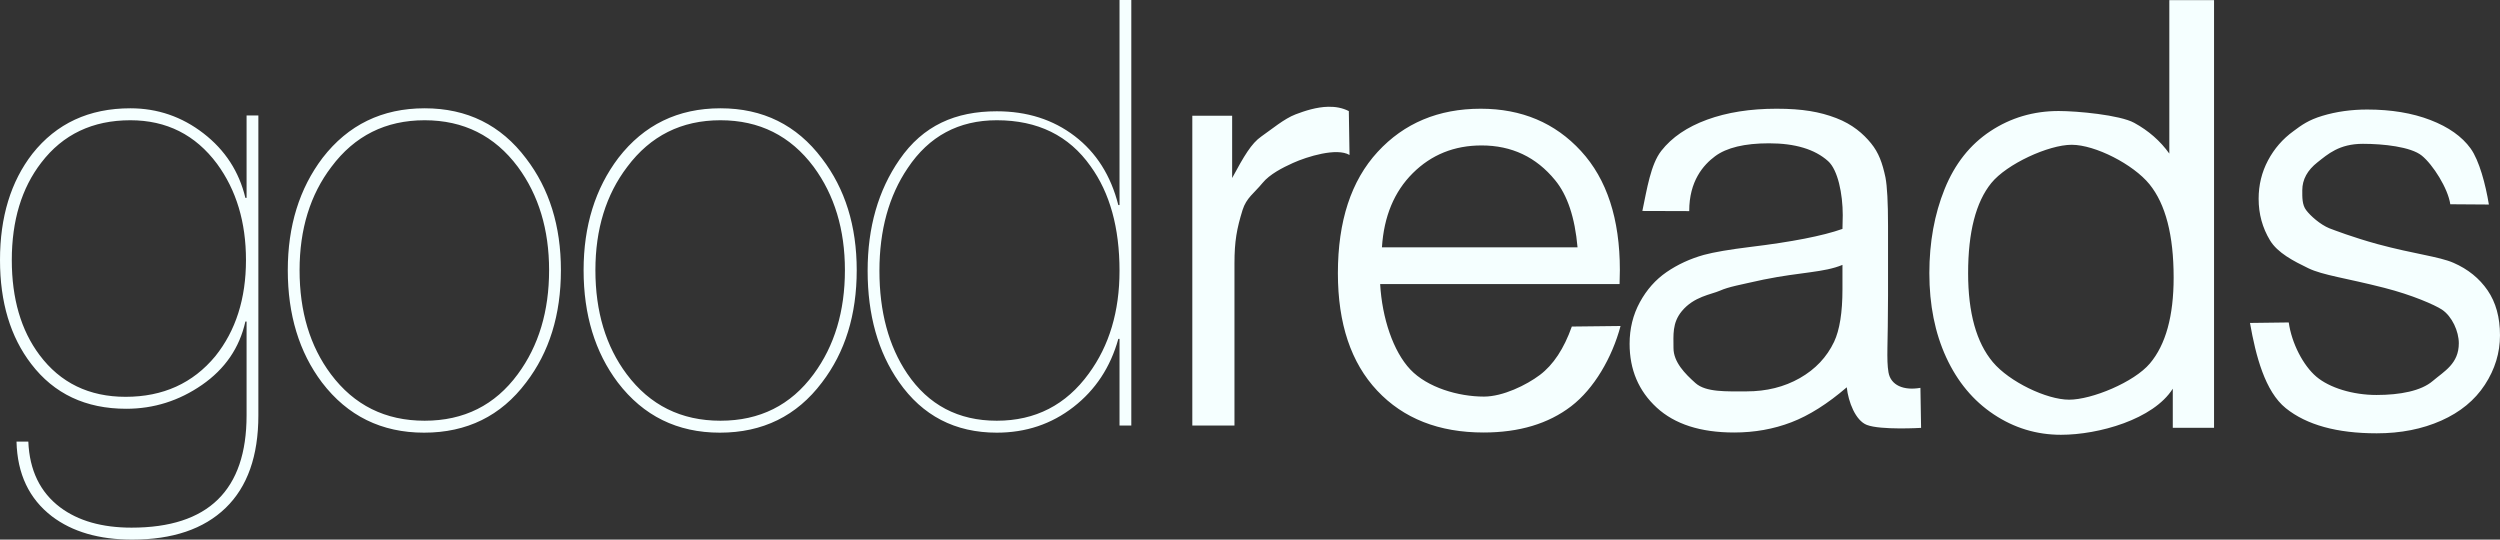 <?xml version="1.0" encoding="UTF-8" standalone="no"?>
<!-- Created with Inkscape (http://www.inkscape.org/) -->

<svg
   xmlns:dc="http://purl.org/dc/elements/1.1/"
   xmlns:cc="http://creativecommons.org/ns#"
   xmlns:rdf="http://www.w3.org/1999/02/22-rdf-syntax-ns#"
   xmlns:svg="http://www.w3.org/2000/svg"
   xmlns="http://www.w3.org/2000/svg"
   xmlns:sodipodi="http://sodipodi.sourceforge.net/DTD/sodipodi-0.dtd"
   xmlns:inkscape="http://www.inkscape.org/namespaces/inkscape"
   id="svg2"
   version="1.1"
   inkscape:version="0.92.3 (2405546, 2018-03-11)"
   width="303.454"
   height="65.498"
   sodipodi:docname="Goodreads_logo.svg">
  <rect width="100%" height="100%" fill="#333333" stroke="none"/>
  <defs
     id="defs6" />
  <sodipodi:namedview
     pagecolor="#ffffff"
     bordercolor="#666666"
     borderopacity="1"
     objecttolerance="10"
     gridtolerance="10"
     guidetolerance="10"
     inkscape:pageopacity="0"
     inkscape:pageshadow="2"
     inkscape:window-width="1920"
     inkscape:window-height="1046"
     id="namedview4"
     showgrid="false"
     inkscape:zoom="1"
     inkscape:cx="300.81758"
     inkscape:cy="256.26755"
     inkscape:window-x="0"
     inkscape:window-y="34"
     inkscape:window-maximized="1"
     inkscape:current-layer="svg2"
     fit-margin-top="0"
     fit-margin-left="0"
     fit-margin-right="0"
     fit-margin-bottom="0" />
  <path
     style="font-style:normal;font-variant:normal;font-weight:200;font-stretch:normal;font-size:medium;line-height:0%;font-family:Aliquam;-inkscape-font-specification:'Aliquam Ultra-Light';letter-spacing:-1.3px;word-spacing:-0.85px;fill:#f5ffff;fill-opacity:1;stroke:none"
     d="M 135.889 0 L 135.889 24.893 L 135.744 24.893 C 134.838 21.315 133.073 18.524 130.447 16.518 C 127.821 14.511 124.669 13.508 120.994 13.508 C 115.981 13.508 112.044 15.222 109.18 19.379 C 106.603 23.101 105.314 27.598 105.314 32.867 C 105.314 38.233 106.579 42.727 109.109 46.354 C 111.973 50.462 115.935 52.518 120.994 52.518 C 124.527 52.518 127.63 51.477 130.303 49.398 C 132.976 47.32 134.79 44.566 135.744 41.135 L 135.889 41.135 L 135.889 51.648 L 137.32 51.648 L 137.32 0 L 135.889 0 z M 263.316 0.02 L 263.316 18.643 C 262.221 17.108 260.799 15.864 259.051 14.908 C 257.303 13.952 252.124 13.475 249.887 13.475 C 246.833 13.475 244.07 14.289 241.6 15.918 C 239.129 17.547 237.276 19.889 236.041 22.945 C 234.806 26.002 234.187 29.407 234.188 33.16 C 234.187 37.008 234.869 40.413 236.232 43.375 C 237.596 46.337 239.52 48.645 242.002 50.297 C 244.484 51.949 247.206 52.775 250.166 52.775 C 254.734 52.775 261.382 50.909 263.736 47.18 L 263.736 51.924 L 268.744 51.924 L 268.744 0.02 L 263.316 0.02 z M 161.23 12.959 C 159.807 12.987 158.38 13.454 157.254 13.883 C 155.881 14.405 154.329 15.715 153.105 16.564 C 151.882 17.414 151.004 18.942 149.559 21.609 L 149.559 14.047 L 144.725 14.047 L 144.725 51.648 L 149.842 51.648 L 149.842 31.963 C 149.842 29.272 150.123 27.762 150.822 25.496 C 151.288 24.009 152.22 23.465 153.246 22.211 C 154.12 21.144 155.686 20.35 156.939 19.783 C 158.674 18.999 162.268 17.892 163.807 18.812 L 163.723 13.486 C 162.938 13.083 162.084 12.942 161.23 12.959 z M 15.822 13.145 C 10.811 13.145 6.85 14.981 3.938 18.656 C 1.312 22.039 -1.9236176e-06 26.342 0 31.562 C -1.9236176e-06 36.687 1.264 40.893 3.793 44.18 C 6.562 47.804 10.406 49.617 15.322 49.617 C 18.664 49.617 21.731 48.65 24.523 46.717 C 27.316 44.784 29.07 42.22 29.785 39.029 L 29.93 39.029 L 29.93 50.416 C 29.93 59.503 25.275 64.047 15.967 64.047 C 12.386 64.047 9.498 63.225 7.303 61.582 C 4.869 59.745 3.58 57.086 3.438 53.605 L 2.004 53.605 C 2.1 57.521 3.531 60.543 6.299 62.67 C 8.781 64.555 12.029 65.498 16.039 65.498 C 20.956 65.498 24.738 64.217 27.387 61.654 C 30.036 59.092 31.361 55.346 31.361 50.416 L 31.361 14.014 L 29.93 14.014 L 29.93 24.02 L 29.785 24.02 C 29.022 20.83 27.327 18.22 24.701 16.189 C 22.075 14.159 19.116 13.145 15.822 13.145 z M 51.541 13.145 C 46.387 13.145 42.259 15.15 39.156 19.162 C 36.339 22.884 34.932 27.43 34.932 32.795 C 34.932 38.209 36.315 42.753 39.084 46.428 C 42.187 50.488 46.317 52.518 51.473 52.518 C 56.675 52.518 60.803 50.488 63.859 46.428 C 66.675 42.753 68.084 38.209 68.084 32.795 C 68.084 27.43 66.675 22.91 63.859 19.236 C 60.803 15.175 56.696 13.145 51.541 13.145 z M 87.449 13.145 C 82.295 13.145 78.167 15.15 75.064 19.162 C 72.247 22.884 70.838 27.43 70.838 32.795 C 70.838 38.209 72.223 42.753 74.992 46.428 C 78.095 50.488 82.223 52.518 87.379 52.518 C 92.581 52.518 96.711 50.488 99.768 46.428 C 102.583 42.753 103.99 38.209 103.99 32.795 C 103.99 27.43 102.583 22.91 99.768 19.236 C 96.711 15.175 92.605 13.145 87.449 13.145 z M 179.734 13.197 C 174.607 13.197 170.435 14.944 167.219 18.438 C 164.002 21.931 162.395 26.84 162.395 33.166 C 162.395 39.279 163.984 44.029 167.166 47.416 C 170.348 50.803 174.653 52.498 180.084 52.498 C 184.396 52.498 187.939 51.435 190.713 49.311 C 193.486 47.186 195.679 43.418 196.705 39.57 L 190.791 39.637 C 189.835 42.328 188.542 44.286 186.91 45.514 C 185.279 46.741 182.427 48.139 180.119 48.139 C 177.019 48.139 173.258 47.041 171.184 44.846 C 169.109 42.651 167.758 38.607 167.525 34.477 L 196.586 34.477 C 196.609 33.721 196.621 33.155 196.621 32.777 C 196.621 26.57 195.049 21.753 191.902 18.33 C 188.756 14.908 184.699 13.197 179.734 13.197 z M 215.635 13.197 C 212.442 13.197 209.633 13.64 207.209 14.525 C 204.785 15.411 202.93 16.672 201.648 18.312 C 200.367 19.953 199.911 22.94 199.352 25.607 L 205.041 25.625 C 205.031 21.978 206.76 20.021 208.17 18.971 C 209.58 17.92 211.764 17.395 214.725 17.395 C 217.894 17.395 220.284 18.115 221.893 19.555 C 223.081 20.617 223.676 23.525 223.676 26.121 C 223.676 26.357 223.664 26.912 223.641 27.785 C 221.24 28.635 217.499 29.365 212.418 29.979 C 209.924 30.285 208.06 30.605 206.824 30.936 C 205.146 31.408 203.637 32.103 202.297 33.023 C 200.957 33.944 199.872 35.167 199.045 36.689 C 198.217 38.212 197.803 39.893 197.803 41.734 C 197.803 44.874 198.899 47.453 201.09 49.471 C 203.281 51.489 206.415 52.498 210.494 52.498 C 212.965 52.498 215.278 52.084 217.434 51.258 C 219.59 50.432 221.833 49.016 224.164 47.01 C 224.35 48.78 225.226 51.048 226.602 51.578 C 228.288 52.228 233.184 51.936 233.184 51.936 L 233.104 47.076 C 231.064 47.437 229.495 46.763 229.227 45.193 C 228.959 43.624 229.172 41.817 229.172 35.893 L 229.172 27.395 C 229.172 24.562 229.067 22.603 228.857 21.518 C 228.484 19.771 228.04 18.533 227.107 17.389 C 226.175 16.244 224.856 15.085 222.875 14.33 C 220.894 13.575 218.805 13.197 215.635 13.197 z M 287.336 13.295 C 285.401 13.295 283.59 13.549 281.9 14.057 C 280.211 14.564 279.366 15.184 278.387 15.916 C 277.081 16.86 276.05 18.045 275.293 19.473 C 274.535 20.901 274.156 22.453 274.156 24.129 C 274.156 25.97 274.616 27.651 275.537 29.174 C 276.458 30.696 278.397 31.693 280.18 32.555 C 281.963 33.416 284.77 33.751 289.385 34.932 C 292.811 35.805 295.544 37.014 296.406 37.58 C 297.642 38.406 298.455 40.226 298.455 41.666 C 298.455 44.153 296.678 45.062 295.279 46.254 C 293.881 47.446 291.345 47.943 288.455 47.943 C 285.588 47.943 282.768 47.074 281.172 45.729 C 279.575 44.383 278.162 41.664 277.812 39.139 L 273.107 39.199 C 273.807 43.188 274.93 47.521 277.459 49.551 C 279.988 51.581 283.666 52.596 288.49 52.596 C 291.404 52.596 294.015 52.081 296.322 51.055 C 298.63 50.028 300.395 48.578 301.619 46.701 C 302.843 44.825 303.453 42.824 303.453 40.699 C 303.453 38.528 302.953 36.71 301.951 35.246 C 300.949 33.783 299.566 32.668 297.807 31.9 C 296.047 31.133 293.04 30.835 288.588 29.631 C 285.511 28.781 283.364 27.943 282.734 27.707 C 281.639 27.259 280.444 26.202 279.932 25.518 C 279.419 24.857 279.455 23.918 279.455 23.092 C 279.455 21.794 280.073 20.661 281.309 19.693 C 282.544 18.726 283.92 17.457 286.811 17.457 C 289.258 17.457 292.623 17.805 293.963 18.891 C 295.303 19.976 297.14 22.857 297.42 24.793 L 302.104 24.826 C 301.707 22.395 300.936 19.473 299.887 18.021 C 298.838 16.57 297.212 15.42 295.01 14.57 C 292.807 13.721 290.249 13.295 287.336 13.295 z M 15.822 14.596 C 20.214 14.596 23.723 16.36 26.348 19.889 C 28.687 23.078 29.857 26.97 29.857 31.562 C 29.857 36.252 28.617 40.143 26.135 43.236 C 23.414 46.523 19.785 48.166 15.25 48.166 C 10.811 48.166 7.327 46.474 4.797 43.09 C 2.553 40.094 1.432 36.252 1.432 31.562 C 1.432 26.777 2.624 22.836 5.01 19.742 C 7.636 16.311 11.241 14.596 15.822 14.596 z M 51.541 14.596 C 56.267 14.596 60.038 16.481 62.855 20.25 C 65.384 23.683 66.65 27.865 66.65 32.795 C 66.65 37.774 65.384 41.979 62.855 45.412 C 60.086 49.183 56.315 51.068 51.541 51.068 C 46.769 51.068 42.976 49.183 40.158 45.412 C 37.629 42.028 36.363 37.823 36.363 32.795 C 36.363 27.816 37.653 23.634 40.23 20.25 C 43.046 16.481 46.815 14.596 51.541 14.596 z M 87.449 14.596 C 92.175 14.596 95.946 16.481 98.764 20.25 C 101.293 23.683 102.557 27.865 102.557 32.795 C 102.557 37.774 101.293 41.979 98.764 45.412 C 95.994 49.183 92.223 51.068 87.449 51.068 C 82.677 51.068 78.882 49.183 76.064 45.412 C 73.536 42.028 72.271 37.823 72.271 32.795 C 72.271 27.816 73.56 23.634 76.137 20.25 C 78.953 16.481 82.724 14.596 87.449 14.596 z M 120.994 14.596 C 125.959 14.596 129.754 16.458 132.379 20.18 C 134.718 23.418 135.889 27.646 135.889 32.867 C 135.889 37.797 134.646 41.954 132.164 45.338 C 129.395 49.157 125.672 51.068 120.994 51.068 C 116.317 51.068 112.69 49.157 110.111 45.338 C 107.868 42.002 106.746 37.846 106.746 32.867 C 106.746 27.937 107.892 23.781 110.184 20.396 C 112.762 16.53 116.365 14.596 120.994 14.596 z M 251.461 17.574 C 254.328 17.574 258.946 19.954 260.904 22.361 C 262.862 24.769 263.84 28.546 263.84 33.691 C 263.84 38.365 262.88 41.839 260.957 44.117 C 259.034 46.395 253.903 48.514 251.152 48.514 C 248.425 48.514 243.903 46.343 241.898 43.959 C 239.894 41.575 238.893 37.975 238.893 33.16 C 238.893 28.18 239.831 24.532 241.707 22.219 C 243.583 19.906 248.664 17.574 251.461 17.574 z M 179.834 17.654 C 183.491 17.654 186.466 19.06 188.762 21.871 C 190.256 23.682 191.164 26.398 191.484 30.02 L 167.742 30.02 C 167.982 26.262 169.231 23.263 171.486 21.02 C 173.742 18.776 176.524 17.654 179.834 17.654 z M 223.641 32.152 L 223.641 35.113 C 223.641 37.922 223.303 40.047 222.627 41.486 C 221.741 43.351 220.353 44.821 218.465 45.895 C 216.577 46.969 214.422 47.506 211.998 47.506 C 209.551 47.506 207.069 47.631 205.799 46.498 C 204.529 45.365 203.131 43.949 203.131 42.25 C 203.131 40.656 202.96 39.2 204.143 37.768 C 205.614 35.986 207.701 35.753 208.773 35.281 C 209.846 34.809 211.121 34.592 214.055 33.938 C 218.692 33 221.356 33.097 223.641 32.152 z "
     id="path3063" />
</svg>
